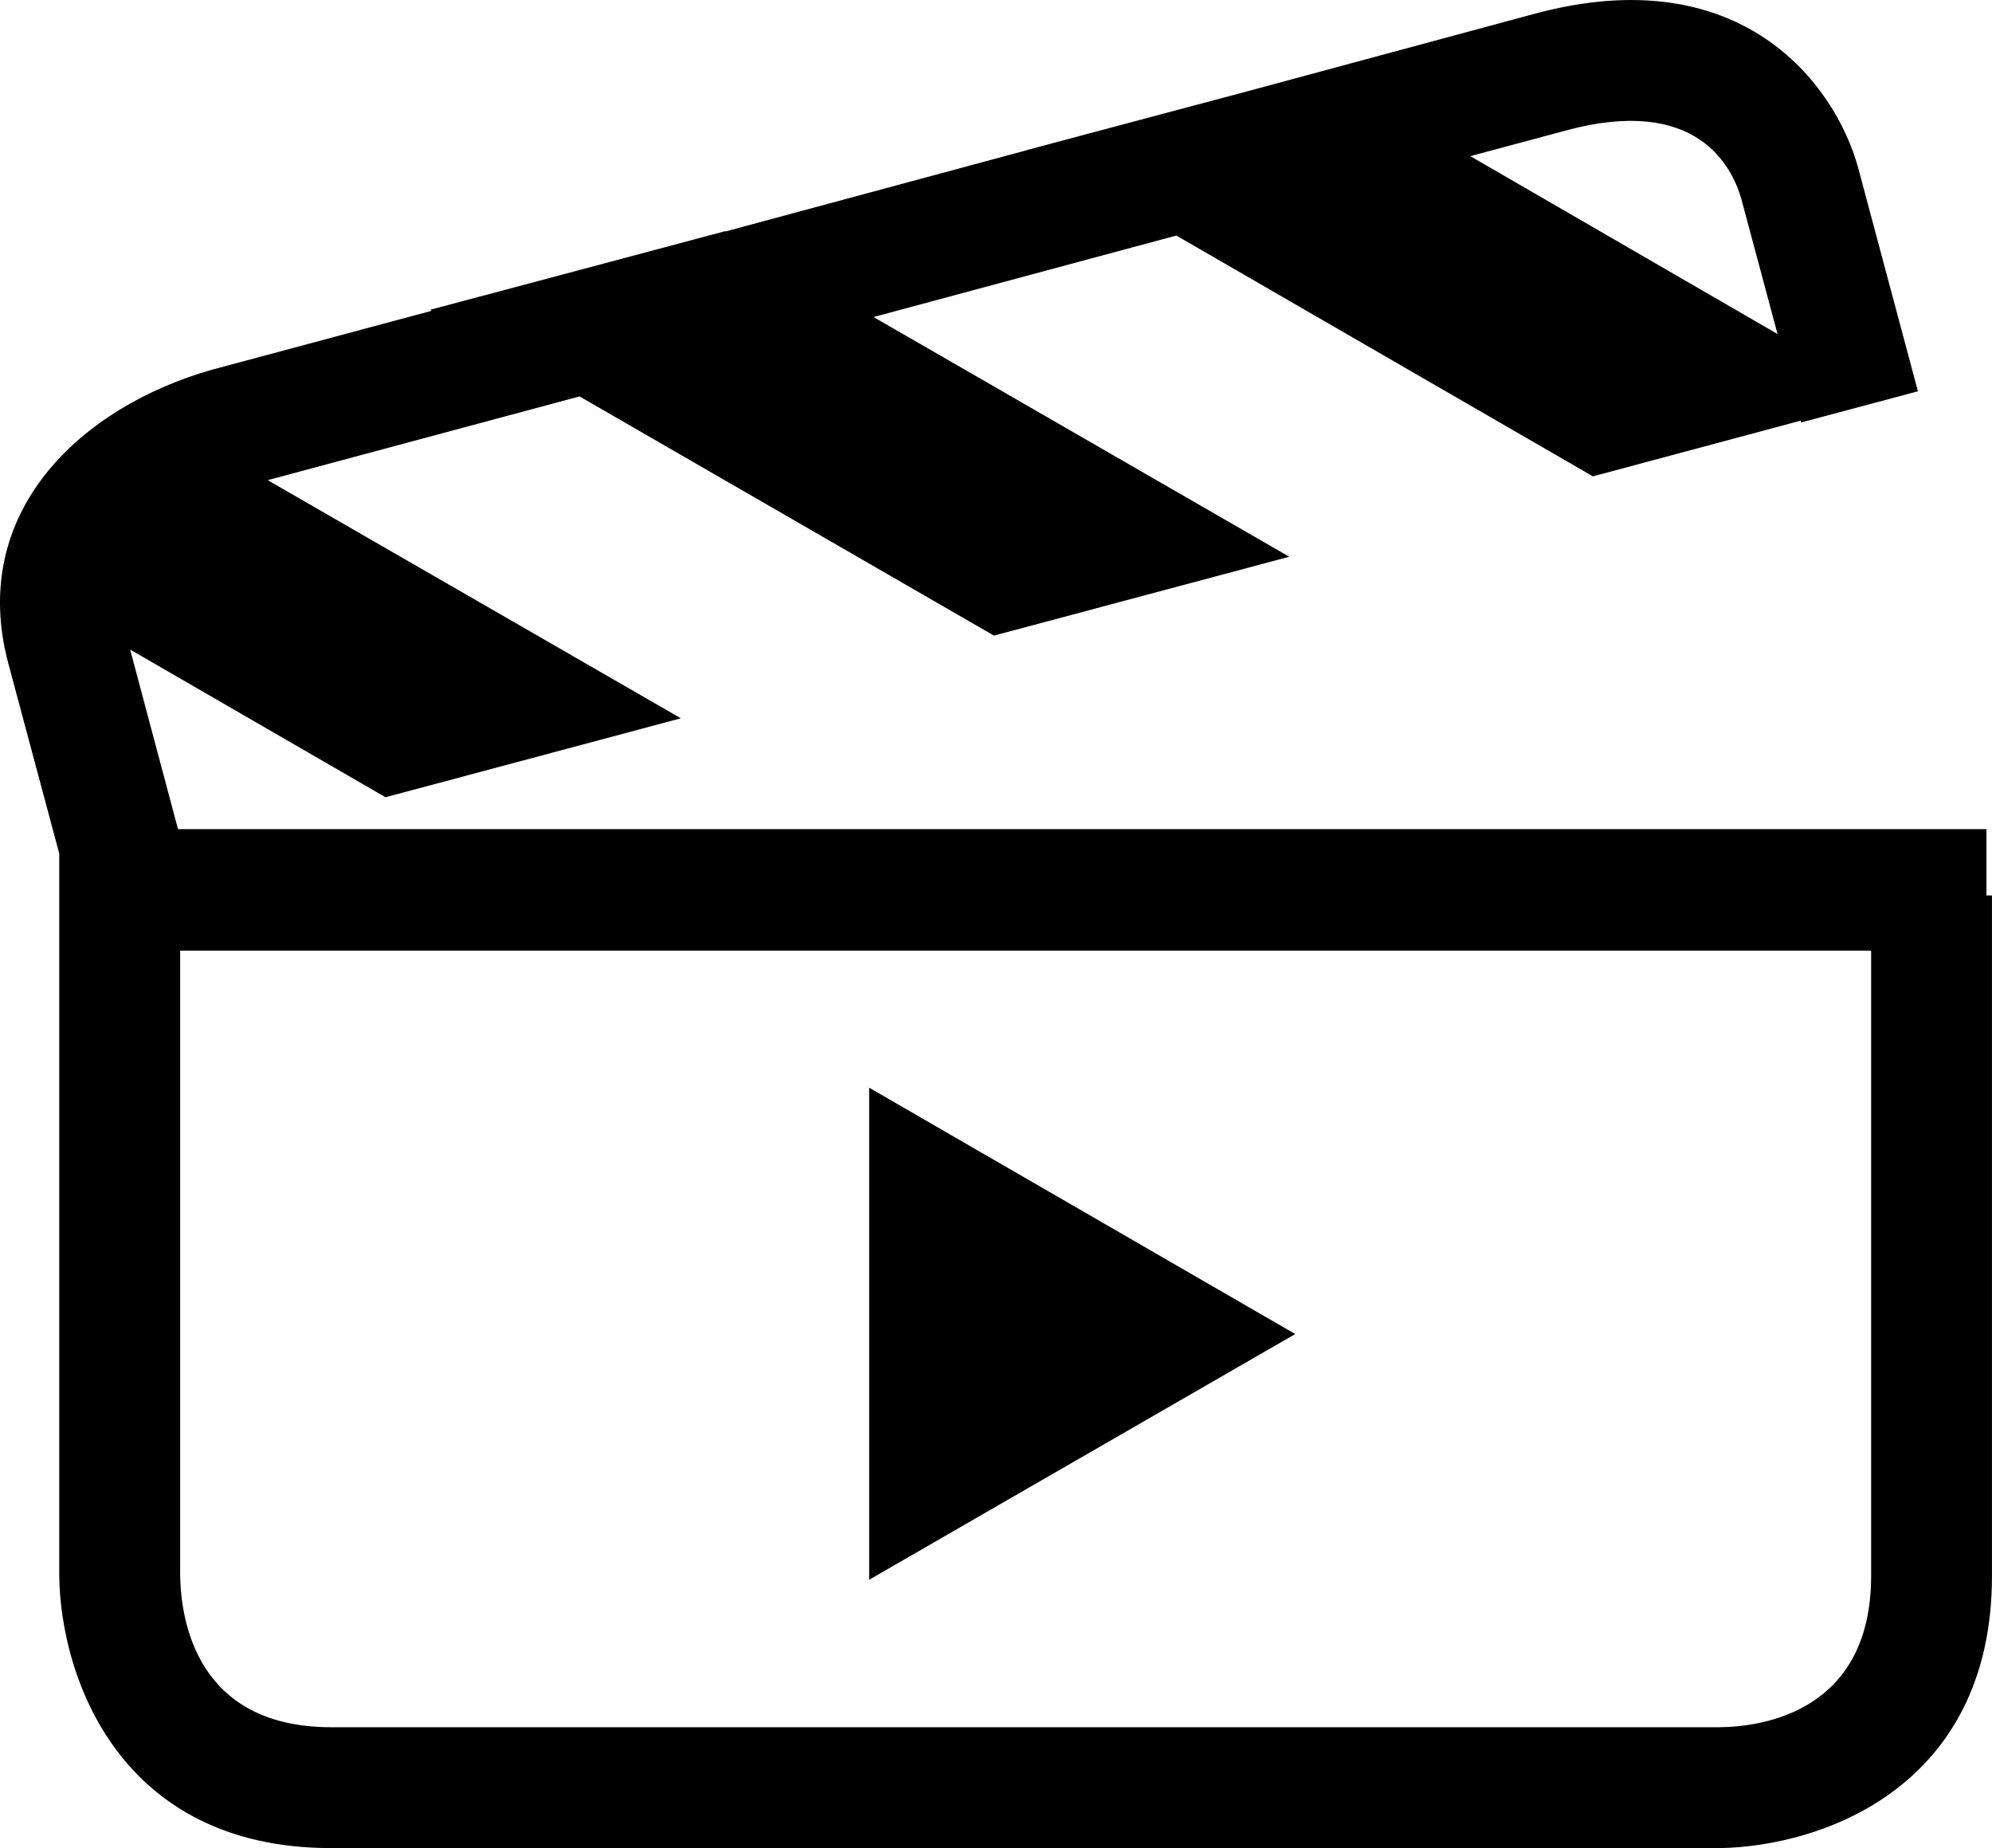 <svg xmlns="http://www.w3.org/2000/svg" xmlns:xlink="http://www.w3.org/1999/xlink" version="1.1" id="Layer_1" width="100.006" height="92.771" viewBox="0 0 100.006 92.771" overflow="visible" enable-background="new 0 0 100.006 92.771" xml:space="preserve">
<path fill="#000000" d="M99.726,44.949v-3.328H8.936l-2.402-9.014l12.821,7.413l14.827-3.963L13.44,24.103l15.655-4.204L49.9,31.906  l14.826-3.959L43.855,15.914l15.201-4.09l20.914,12.088l10.438-2.797l0.014,0.092l5.866-1.564l-3.01-11.253  c-1.172-4.199-5.88-10.475-16.206-7.707L62.73,4.554L51.588,7.522l0.009,0.005l-15.169,4.09l-0.022-0.013L21.601,15.55l0.066,0.052  l-11.021,2.956C4.071,20.422-1.599,25.69,0.411,33.279l2.563,9.566v1.806v3.068V79.1c0.063,5.094,3.029,13.671,13.658,13.671h69.703  c5.091-0.082,13.67-3.026,13.67-13.671V44.949H99.726z M78.646,6.542c6.55-1.762,8.308,1.828,8.772,3.432l1.821,6.794L73.816,7.838  L78.646,6.542z M93.938,79.1c0,6.755-5.349,7.584-7.626,7.603H16.633c-6.756,0-7.555-5.351-7.589-7.629V47.719h84.894V79.1z   M43.635,54.6v24.7l21.391-12.334L43.635,54.6z"/>
</svg>